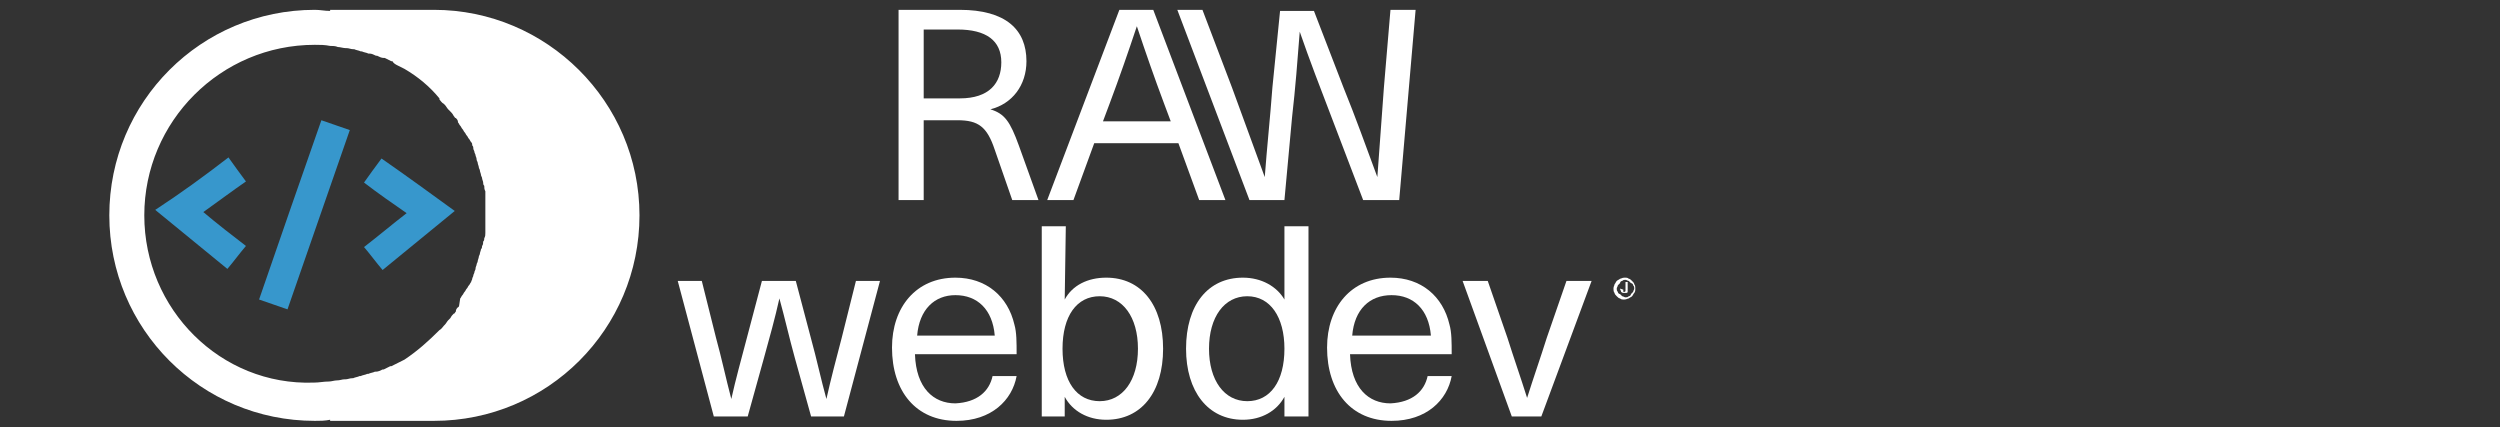<?xml version="1.0" encoding="utf-8"?>
<!-- Generator: Adobe Illustrator 24.2.3, SVG Export Plug-In . SVG Version: 6.00 Build 0)  -->
<svg version="1.1" id="Layer_1" xmlns="http://www.w3.org/2000/svg" xmlns:xlink="http://www.w3.org/1999/xlink" x="0px" y="0px"
	 viewBox="0 0 228.7 39.1" style="enable-background:new 0 0 228.7 39.1;" xml:space="preserve">
<rect x="0" y="0" width="228.7" height="39.1" fill="#333333" stroke="none"/>
<style type="text/css">
	.st0{fill:#FFFFFF;}
	.st1{fill:#3797CC;}
</style>
<g>
	<g>
		<path class="st0" d="M124.7,18.3l-2.9-7.6c-1-2.6-2-5.2-2.9-7.8l0,0c-0.2,2.6-0.4,5.2-0.7,7.8l-0.7,7.6h-3.2l-6.6-17.4h2.3
			l2.7,7.1c1,2.7,2,5.5,3,8.2l0,0c0.2-2.7,0.5-5.5,0.7-8.2l0.7-7h3.1l2.7,7c1.1,2.7,2.1,5.5,3.1,8.2l0,0c0.2-2.7,0.4-5.5,0.6-8.2
			l0.6-7.1h2.3L128,18.3H124.7z"/>
		<path class="st0" d="M100.1,13.1l-1.9,5.2h-2.4l6.6-17.4h3.1l6.6,17.4h-2.4l-1.9-5.2C107.8,13.1,100.1,13.1,100.1,13.1z
			 M106.5,9.5c-0.9-2.4-1.7-4.7-2.5-7.1l0,0c-0.8,2.4-1.6,4.7-2.5,7.1l-0.6,1.6h6.2L106.5,9.5z"/>
		<path class="st0" d="M87.8,0.9c4.2,0,6.1,1.8,6.1,4.7c0,2.2-1.3,3.9-3.3,4.4l0,0c1.3,0.4,1.8,1.1,2.6,3.3l1.8,5h-2.4L91,13.7
			c-0.7-2.1-1.5-2.7-3.4-2.7h-3.1v7.3h-2.3V0.9H87.8z M84.5,9h3.3c2.7,0,3.8-1.4,3.8-3.3c0-2-1.4-3-4-3h-3.1C84.5,2.7,84.5,9,84.5,9
			z"/>
	</g>
	<g>
		<path class="st0" d="M74.2,38.1l-1.5-5.4c-0.5-1.8-0.9-3.6-1.4-5.4l0,0c-0.4,1.8-0.9,3.6-1.4,5.4l-1.5,5.4h-3.1L62,25.7h2.2
			l1.3,5.2c0.5,1.8,0.9,3.7,1.4,5.6l0,0c0.4-1.8,0.9-3.6,1.4-5.5l1.4-5.3h3.1l1.4,5.3c0.5,1.8,0.9,3.7,1.4,5.5l0,0
			c0.4-1.8,0.9-3.7,1.4-5.6l1.3-5.2h2.2l-3.3,12.4H74.2z"/>
		<path class="st0" d="M90.8,34.4H93c-0.4,2.2-2.3,4.1-5.5,4.1c-3.7,0-5.9-2.7-5.9-6.7c0-3.7,2.2-6.4,5.8-6.4c2.8,0,4.8,1.7,5.4,4.3
			c0.2,0.7,0.2,1.6,0.2,2.7h-9.3c0.1,3.1,1.7,4.5,3.7,4.5C89.4,36.8,90.5,35.8,90.8,34.4z M83.9,30.7H91c-0.2-2.4-1.6-3.7-3.6-3.7
			C85.5,27,84.1,28.3,83.9,30.7z"/>
		<path class="st0" d="M97.4,27.4c0.7-1.3,2.1-2,3.8-2c3.2,0,5.2,2.5,5.2,6.5s-2,6.5-5.2,6.5c-1.7,0-3.1-0.8-3.8-2.1l0,0v1.8h-2.1
			V20.7h2.2L97.4,27.4L97.4,27.4z M97.2,31.9c0,3,1.3,4.8,3.4,4.8s3.5-1.9,3.5-4.8s-1.4-4.8-3.5-4.8C98.5,27.1,97.2,28.9,97.2,31.9z
			"/>
		<path class="st0" d="M117.5,38.1v-1.8l0,0c-0.7,1.3-2.1,2.1-3.8,2.1c-3.2,0-5.2-2.6-5.2-6.5c0-4,2-6.5,5.2-6.5
			c1.7,0,3.1,0.8,3.8,2l0,0v-6.7h2.2v17.4H117.5z M110.6,31.9c0,2.9,1.4,4.8,3.5,4.8s3.4-1.8,3.4-4.8c0-2.9-1.3-4.8-3.4-4.8
			C112,27.1,110.6,29,110.6,31.9z"/>
		<path class="st0" d="M130.6,34.4h2.2c-0.4,2.2-2.3,4.1-5.5,4.1c-3.7,0-5.9-2.7-5.9-6.7c0-3.7,2.2-6.4,5.8-6.4
			c2.8,0,4.8,1.7,5.4,4.3c0.2,0.7,0.2,1.6,0.2,2.7h-9.3c0.1,3.1,1.7,4.5,3.7,4.5C129.2,36.8,130.3,35.8,130.6,34.4z M123.7,30.7h7.2
			c-0.2-2.4-1.6-3.7-3.6-3.7S123.9,28.3,123.7,30.7z"/>
		<path class="st0" d="M138.3,38.1l-4.5-12.4h2.3l1.8,5.2c0.6,1.9,1.2,3.6,1.8,5.5l0,0c0.6-1.9,1.2-3.6,1.8-5.5l1.8-5.2h2.3
			L141,38.1H138.3z"/>
		<g>
			<g>
				<path class="st0" d="M147.7,26c0.1-0.1,0.1-0.2,0.2-0.3c0.1-0.1,0.2-0.1,0.3-0.2c0.1,0,0.2-0.1,0.4-0.1s0.3,0,0.4,0.1
					c0.1,0,0.2,0.1,0.3,0.2s0.2,0.2,0.2,0.3c0.1,0.1,0.1,0.3,0.1,0.4s0,0.3-0.1,0.4s-0.1,0.2-0.2,0.3c-0.1,0.1-0.2,0.1-0.3,0.2
					c-0.1,0-0.2,0.1-0.4,0.1s-0.3,0-0.4-0.1c-0.1,0-0.2-0.1-0.3-0.2s-0.2-0.2-0.2-0.3c-0.1-0.1-0.1-0.3-0.1-0.4
					C147.6,26.2,147.7,26.1,147.7,26z M148,26.7c0,0.1,0.1,0.2,0.2,0.2c0.1,0.1,0.1,0.1,0.2,0.2c0.1,0,0.2,0.1,0.3,0.1
					s0.2,0,0.3-0.1c0.1,0,0.2-0.1,0.2-0.2c0.1-0.1,0.1-0.1,0.2-0.2c0-0.1,0.1-0.2,0.1-0.3s0-0.2-0.1-0.3c0-0.1-0.1-0.2-0.2-0.2
					c-0.1-0.1-0.1-0.1-0.2-0.2c-0.1,0-0.2-0.1-0.3-0.1s-0.2,0-0.3,0.1c-0.1,0-0.2,0.1-0.2,0.2c-0.1,0.1-0.1,0.1-0.2,0.2
					c0,0.1-0.1,0.2-0.1,0.3S147.9,26.6,148,26.7z"/>
				<g>
					<path class="st0" d="M148.5,26.5L148.5,26.5c0,0.1,0,0.2,0,0.2s0,0,0.1,0c0,0,0.1,0,0.1-0.1v-0.1v-0.7h0.2v0.7
						c0,0.1,0,0.2,0,0.2c0,0.1-0.1,0.1-0.3,0.1c-0.1,0-0.2,0-0.3-0.1c0-0.1-0.1-0.2-0.1-0.3l0,0L148.5,26.5L148.5,26.5z"/>
				</g>
			</g>
		</g>
	</g>
	<g>
		<path class="st0" d="M39.7,0.9h-9.5V1c-0.5,0-0.9-0.1-1.4-0.1C18.4,0.9,10,9.3,10,19.7s8.4,18.8,18.8,18.8c0.5,0,0.9,0,1.4-0.1
			v0.1h9.5c10.4,0,18.8-8.4,18.8-18.8C58.5,9.3,50,0.9,39.7,0.9z M13.2,19.7c0-8.6,7-15.6,15.6-15.6c0.5,0,0.9,0,1.4,0.1
			c0.2,0,0.5,0,0.7,0.1l0,0c0.2,0,0.5,0.1,0.7,0.1c0,0,0,0,0.1,0c0.2,0,0.4,0.1,0.6,0.1h0.1c0.2,0.1,0.4,0.1,0.6,0.2h0.1
			c0.2,0.1,0.4,0.1,0.6,0.2h0.1c0.2,0,0.4,0.1,0.6,0.2h0.1c0.2,0.1,0.4,0.2,0.6,0.2h0.1c0.2,0.1,0.4,0.2,0.6,0.3c0,0,0,0,0.1,0
			C36,5.8,36.2,5.9,36.4,6l0,0c0.2,0.1,0.4,0.2,0.6,0.3l0,0C38.2,7,39.3,7.9,40.2,9c0,0,0,0,0,0.1c0.1,0.1,0.2,0.3,0.4,0.4l0.1,0.1
			c0.1,0.1,0.2,0.3,0.3,0.4c0.1,0.1,0.1,0.1,0.2,0.2c0.1,0.1,0.2,0.2,0.3,0.4c0.1,0.1,0.1,0.2,0.2,0.2c0.1,0.1,0.2,0.2,0.2,0.4
			c0.1,0.1,0.1,0.2,0.2,0.3c0.1,0.1,0.1,0.2,0.2,0.3c0.1,0.1,0.1,0.2,0.2,0.3c0.1,0.1,0.1,0.2,0.2,0.3c0.1,0.1,0.1,0.2,0.2,0.3
			c0.1,0.1,0.1,0.2,0.2,0.3c0.1,0.1,0.1,0.2,0.1,0.3c0.1,0.1,0.1,0.2,0.1,0.3s0.1,0.2,0.1,0.3s0.1,0.2,0.1,0.3s0.1,0.2,0.1,0.4
			c0,0.1,0.1,0.2,0.1,0.3s0.1,0.3,0.1,0.4c0,0.1,0.1,0.2,0.1,0.3S44,15.9,44,16c0,0.1,0.1,0.2,0.1,0.3c0,0.1,0.1,0.3,0.1,0.4
			s0,0.2,0.1,0.3c0,0.2,0,0.3,0.1,0.5c0,0.1,0,0.2,0,0.3c0,0.2,0,0.3,0,0.5c0,0.1,0,0.2,0,0.3c0,0.3,0,0.5,0,0.8s0,0.5,0,0.8
			c0,0.1,0,0.2,0,0.3c0,0.2,0,0.3,0,0.5c0,0.1,0,0.2,0,0.3c0,0.2,0,0.3-0.1,0.5c0,0.1,0,0.2-0.1,0.3c0,0.1,0,0.3-0.1,0.4
			c0,0.1,0,0.2-0.1,0.3c0,0.1-0.1,0.3-0.1,0.4s-0.1,0.2-0.1,0.3c0,0.1-0.1,0.3-0.1,0.4s-0.1,0.2-0.1,0.3c0,0.1-0.1,0.2-0.1,0.4
			c0,0.1-0.1,0.2-0.1,0.3c0,0.1-0.1,0.2-0.1,0.3c0,0.1-0.1,0.2-0.1,0.3c0,0.1-0.1,0.2-0.1,0.3C43,25.9,43,26,42.9,26.1
			c-0.1,0.1-0.1,0.2-0.2,0.3c-0.1,0.1-0.1,0.2-0.2,0.3c-0.1,0.1-0.1,0.2-0.2,0.3c-0.1,0.1-0.1,0.2-0.2,0.3C42,28,42,28.1,41.9,28.1
			c-0.1,0.1-0.2,0.2-0.2,0.4c-0.1,0.1-0.1,0.2-0.2,0.2c-0.1,0.1-0.2,0.2-0.3,0.4c-0.1,0.1-0.1,0.1-0.2,0.2c-0.1,0.1-0.2,0.3-0.3,0.4
			l-0.1,0.1c-0.1,0.1-0.2,0.3-0.4,0.4l0,0c-1,1-2,1.9-3.2,2.7l0,0c-0.2,0.1-0.4,0.2-0.6,0.3l0,0c-0.2,0.1-0.4,0.2-0.6,0.3
			c0,0,0,0-0.1,0c-0.2,0.1-0.4,0.2-0.6,0.3H35c-0.2,0.1-0.4,0.2-0.6,0.2h-0.1c-0.2,0.1-0.4,0.1-0.6,0.2h-0.1
			c-0.2,0.1-0.4,0.1-0.6,0.2h-0.1c-0.2,0.1-0.4,0.1-0.6,0.2h-0.1c-0.2,0-0.4,0.1-0.6,0.1c0,0,0,0-0.1,0c-0.2,0-0.4,0.1-0.7,0.1l0,0
			c-0.2,0-0.5,0.1-0.7,0.1c-0.5,0-0.9,0.1-1.4,0.1C20.2,35.3,13.2,28.3,13.2,19.7z"/>
		<g>
			<path class="st1" d="M29.4,11c0.9,0.3,1.7,0.6,2.6,0.9c-1.9,5.5-3.8,10.9-5.7,16.4c-0.9-0.3-1.7-0.6-2.6-0.9
				C25.6,21.9,27.5,16.4,29.4,11z"/>
			<path class="st1" d="M35,24.7c-0.6-0.7-1.1-1.4-1.7-2.1c1.3-1,2.6-2.1,3.9-3.1c-1.3-0.9-2.6-1.8-3.9-2.8c0.5-0.7,1-1.4,1.6-2.2
				c2.3,1.6,4.5,3.2,6.7,4.8C39.4,21.1,37.2,22.9,35,24.7z"/>
			<path class="st1" d="M20.9,14.4c0.5,0.7,1,1.4,1.6,2.2c-1.3,0.9-2.5,1.8-3.9,2.8c1.3,1.1,2.6,2.1,3.9,3.1
				c-0.6,0.7-1.1,1.4-1.7,2.1c-2.2-1.8-4.4-3.6-6.6-5.4C16.5,17.7,18.7,16.1,20.9,14.4z"/>
		</g>
	</g>
</g>
</svg>
